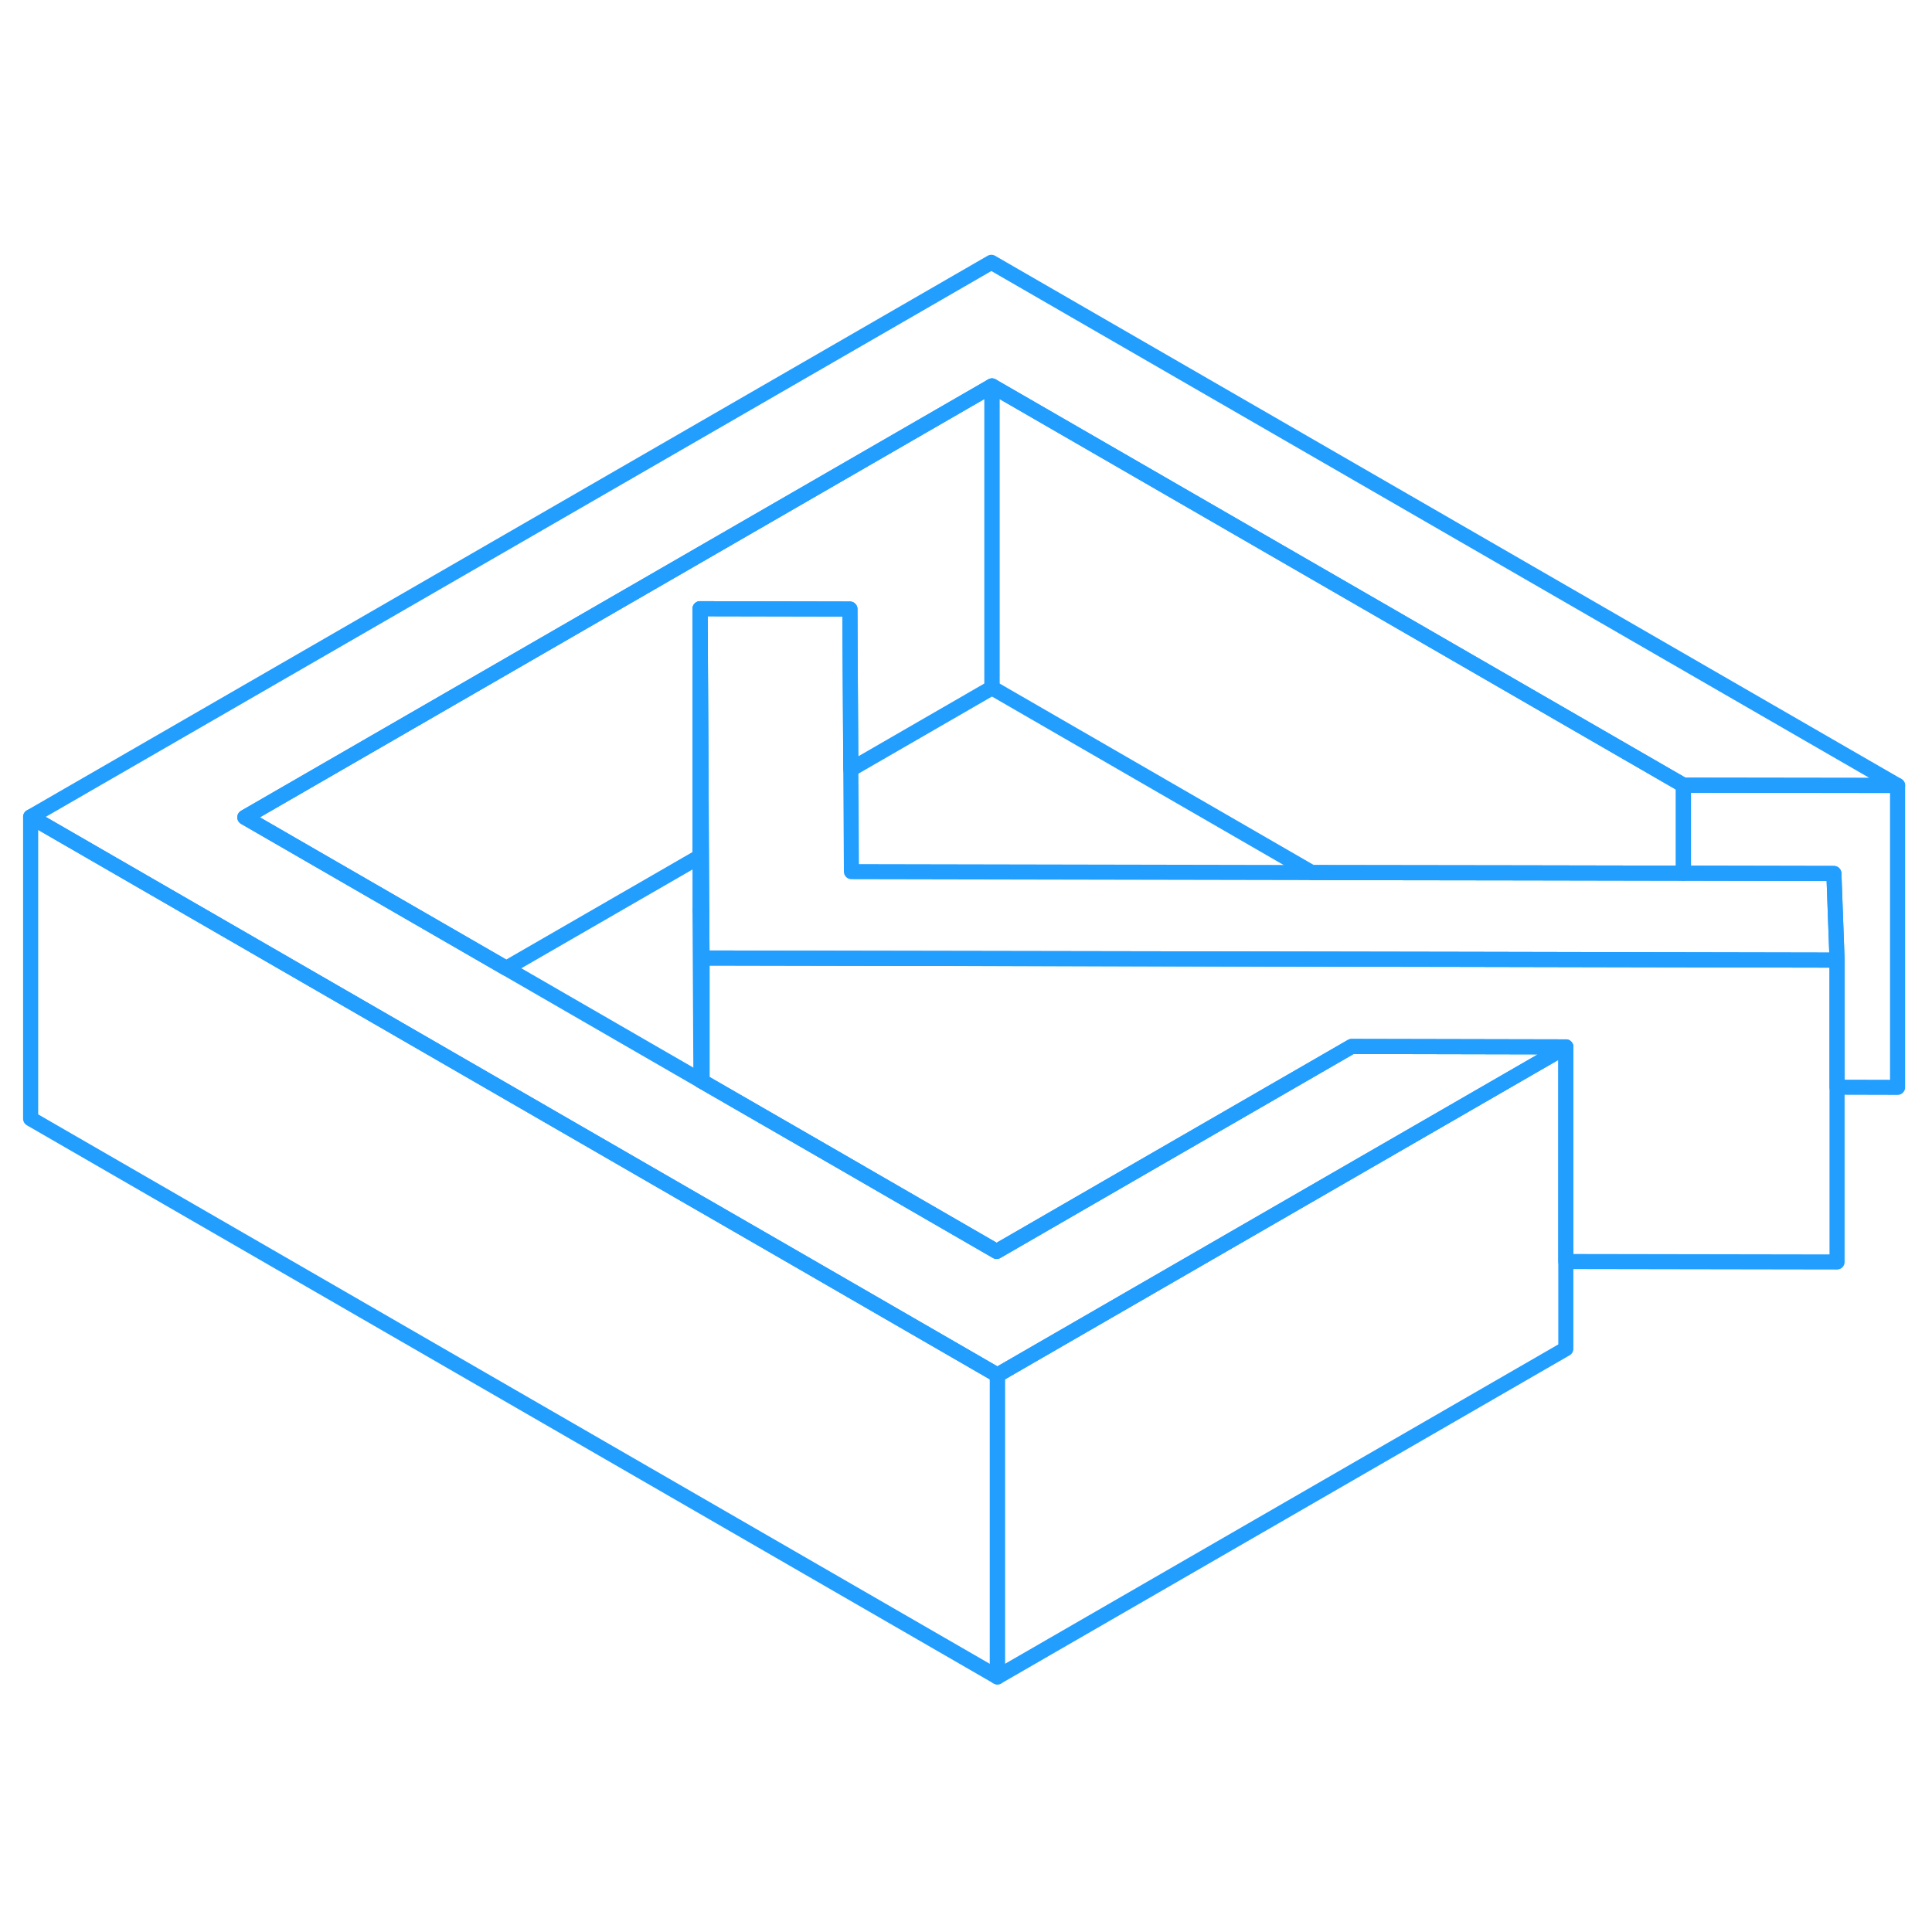 <svg width="48" height="48" viewBox="0 0 128 99" fill="none" xmlns="http://www.w3.org/2000/svg" stroke-width="1px" stroke-linecap="round" stroke-linejoin="round"><path d="M46.49 45.83H46.38L46.44 57.1L46.51 57.14V48.97L46.49 45.83Z" stroke="#229EFF" stroke-linejoin="round"/><path d="M46.49 45.83H46.38V25.83L46.43 33.99L46.47 42.18L46.49 45.83Z" stroke="#229EFF" stroke-linejoin="round"/><path d="M111.53 37.52V43.35L101.11 43.33L86.91 43.31L65.72 31.07V11.07L111.53 37.52Z" stroke="#229EFF" stroke-linejoin="round"/><path d="M65.72 11.07V31.07L56.37 36.47L56.32 28.28L56.31 25.85L46.38 25.83V42.24L33.54 49.65L26.42 45.54L16.22 39.65L65.72 11.07Z" stroke="#229EFF" stroke-linejoin="round"/><path d="M66.08 76.6V96.6L2.03 59.62V39.62L19.35 49.62L26.47 53.73L46.49 65.29L46.51 65.3L52.89 68.98L66.08 76.6Z" stroke="#229EFF" stroke-linejoin="round"/><path d="M125.72 37.54V57.54L121.71 57.53V49.11L121.5 43.37L111.53 43.35V37.52L125.72 37.54Z" stroke="#229EFF" stroke-linejoin="round"/><path d="M65.72 11.07L16.22 39.65L26.42 45.54L33.54 49.65L46.44 57.1L46.51 57.14L56.41 62.85L57.1 63.25L66.03 68.41L74.91 63.28L89.55 54.83L103.74 54.86L89.1 63.31L79.19 69.03L66.08 76.6L52.89 68.98L46.51 65.3L46.49 65.29L26.47 53.73L19.35 49.62L2.03 39.62L65.68 2.88L125.72 37.54L111.53 37.52L65.72 11.07Z" stroke="#229EFF" stroke-linejoin="round"/><path d="M121.71 49.11L111.53 49.09H111.08L96.88 49.06L56.33 48.99L46.51 48.97L46.49 45.83L46.47 42.18L46.43 33.99L46.38 25.83L56.31 25.85L56.32 28.28L56.37 36.47L56.41 43.25L86.91 43.31L101.11 43.33L111.53 43.35L121.5 43.37L121.71 49.11Z" stroke="#229EFF" stroke-linejoin="round"/><path d="M121.71 49.11V69.11L103.74 69.08V54.86L89.55 54.83L74.91 63.28L66.03 68.41L57.1 63.25L56.41 62.85L46.51 57.14V48.97L56.33 48.99L96.88 49.06L111.08 49.09H111.53L121.71 49.11Z" stroke="#229EFF" stroke-linejoin="round"/><path d="M103.74 54.86V74.86L66.08 96.6V76.6L79.19 69.03L89.1 63.31L103.74 54.86Z" stroke="#229EFF" stroke-linejoin="round"/></svg>